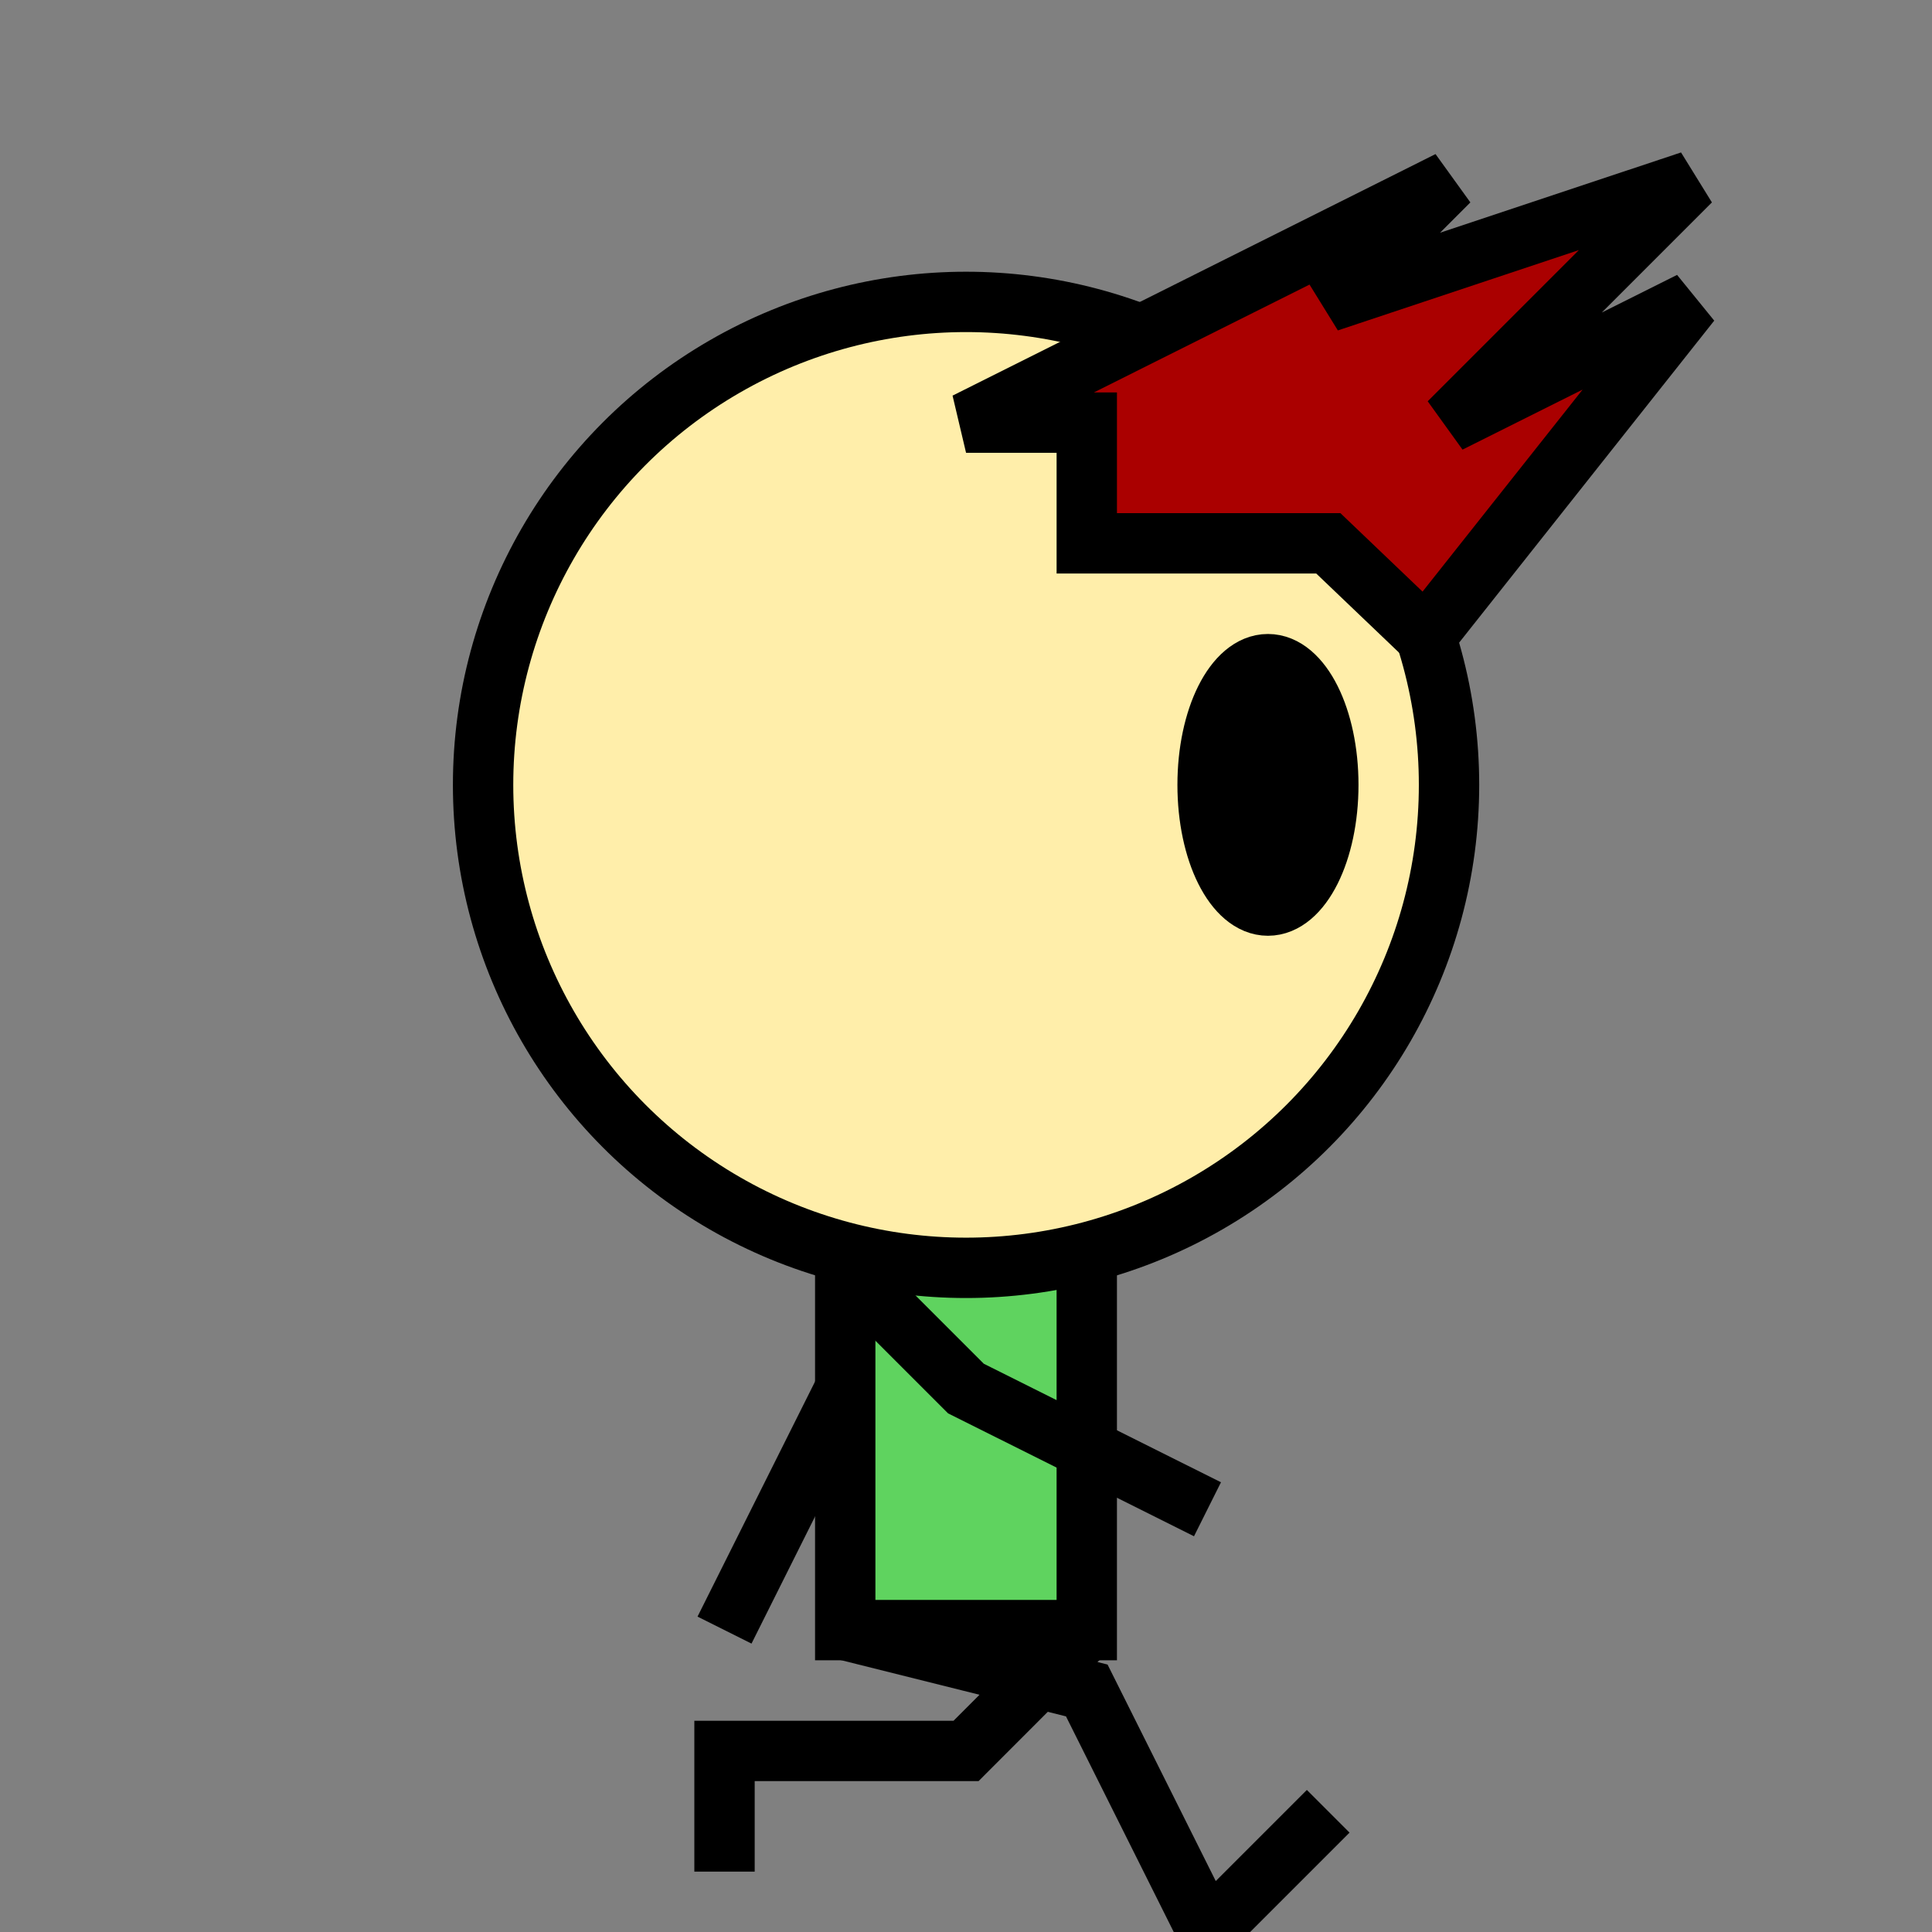 <?xml version="1.0" encoding="UTF-8" standalone="no"?>
<!-- Created with Inkscape (http://www.inkscape.org/) -->

<svg
   width="64"
   height="64"
   viewBox="0 0 16.933 16.933"
   version="1.1"
   id="svg1"
   inkscape:version="1.3.2 (091e20ef0f, 2023-11-25, custom)"
   sodipodi:docname="walk2.svg"
   inkscape:export-filename="../../png/player/walk2.png"
   inkscape:export-xdpi="96"
   inkscape:export-ydpi="96"
   xmlns:inkscape="http://www.inkscape.org/namespaces/inkscape"
   xmlns:sodipodi="http://sodipodi.sourceforge.net/DTD/sodipodi-0.dtd"
   xmlns="http://www.w3.org/2000/svg"
   xmlns:svg="http://www.w3.org/2000/svg">
  <rect x="0" y="0" width="16.933" height="16.933" fill="#808080" stroke="none"/>
  <sodipodi:namedview
     id="namedview1"
     pagecolor="#ffffff"
     bordercolor="#000000"
     borderopacity="0.25"
     inkscape:showpageshadow="2"
     inkscape:pageopacity="0.0"
     inkscape:pagecheckerboard="0"
     inkscape:deskcolor="#d1d1d1"
     inkscape:document-units="mm"
     inkscape:zoom="7.8395062"
     inkscape:cx="24.937795"
     inkscape:cy="49.620472"
     inkscape:window-width="1440"
     inkscape:window-height="828"
     inkscape:window-x="0"
     inkscape:window-y="0"
     inkscape:window-maximized="1"
     inkscape:current-layer="layer1"
     showgrid="true">
    <inkscape:grid
       id="grid1"
       units="px"
       originx="0"
       originy="0"
       spacingx="1.058"
       spacingy="0.529"
       empcolor="#0099e5"
       empopacity="0.302"
       color="#0099e5"
       opacity="0.149"
       empspacing="5"
       dotted="false"
       gridanglex="30"
       gridanglez="30"
       visible="true" />
  </sodipodi:namedview>
  <defs
     id="defs1" />
  <g
     inkscape:label="Слой 1"
     inkscape:groupmode="layer"
     id="layer1">
    <path
       style="fill:none;stroke:#000000;stroke-width:0.529;stroke-dasharray:none"
       d="M 9.525,11.112 7.408,12.171 6.35,14.287"
       id="path4"
       sodipodi:nodetypes="ccc" />
    <rect
       style="fill:#5fd35f;stroke:#000000;stroke-width:0.529;stroke-dasharray:none"
       id="rect1"
       width="2.117"
       height="4.233"
       x="7.408"
       y="10.054" />
    <circle
       style="fill:#ffeeaa;stroke:#000000;stroke-width:0.529;stroke-dasharray:none"
       id="path1"
       cx="8.467"
       cy="6.879"
       r="4.233" />
    <path
       style="fill:none;stroke:#000000;stroke-width:0.529;stroke-dasharray:none"
       d="M 9.525,14.287 8.467,15.346 H 6.35 v 1.058"
       id="path2"
       sodipodi:nodetypes="cccc" />
    <path
       style="fill:none;stroke:#000000;stroke-width:0.529;stroke-dasharray:none"
       d="m 7.408,14.287 2.117,0.529 1.058,2.117 1.058,-1.058"
       id="path3"
       sodipodi:nodetypes="cccc" />
    <path
       style="fill:#aa0000;stroke:#000000;stroke-width:0.529;stroke-dasharray:none"
       d="m 8.467,3.704 4.233,-2.117 -1.058,1.058 3.175,-1.058 -2.117,2.117 2.117,-1.058 -2.322,2.931 -0.853,-0.815 -2.117,-2e-7 v -1.058 z"
       id="path5"
       sodipodi:nodetypes="ccccccccccc" />
    <ellipse
       style="fill:#000000;stroke:#000000;stroke-width:0.529;stroke-dasharray:none"
       id="path6"
       cx="11.113"
       cy="6.879"
       rx="0.529"
       ry="1.058" />
    <path
       style="fill:none;stroke:#000000;stroke-width:0.529;stroke-dasharray:none"
       d="m 7.408,11.112 1.058,1.058 2.117,1.058"
       id="path7"
       sodipodi:nodetypes="ccc" />
  </g>
</svg>
